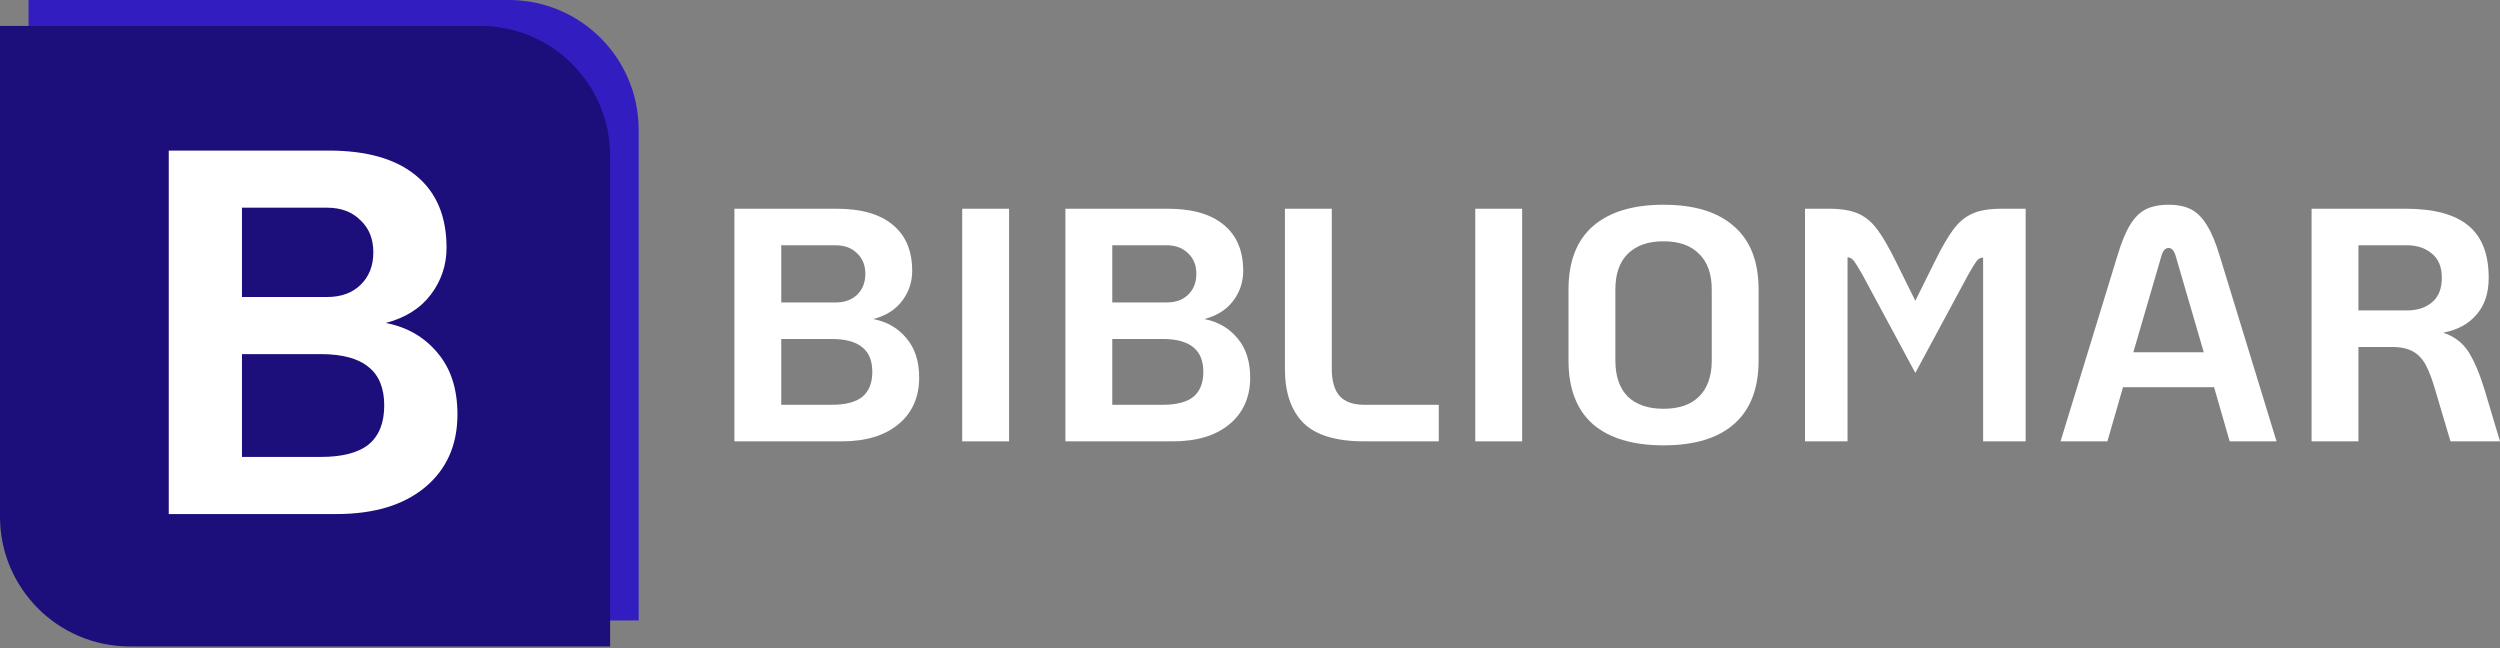 <svg width="374" height="97" viewBox="0 0 374 97" fill="none" xmlns="http://www.w3.org/2000/svg">
<rect x="0" y="0" width="374" height="97" fill="#808080" stroke="none"/>
<path d="M4.272 0H76.124C86.849 0 95.543 8.694 95.543 19.419V92.825H23.692C12.967 92.825 4.272 84.13 4.272 73.405V0Z" fill="#321DC1"/>
<path d="M0 3.884H71.852C82.577 3.884 91.271 12.578 91.271 23.303V96.709H19.419C8.694 96.709 0 88.014 0 77.289V3.884Z" fill="#1C0E7B"/>
<path d="M109.867 31.226H125.179C128.824 31.226 131.608 32.022 133.531 33.613C135.486 35.203 136.464 37.507 136.464 40.523C136.464 42.18 135.967 43.671 134.972 44.997C133.978 46.323 132.536 47.234 130.647 47.731C132.702 48.129 134.359 49.09 135.619 50.615C136.878 52.106 137.508 54.062 137.508 56.481C137.508 59.431 136.464 61.767 134.376 63.49C132.321 65.181 129.504 66.026 125.924 66.026H109.867V31.226ZM125.03 45.246C126.355 45.246 127.416 44.864 128.211 44.102C129.04 43.307 129.454 42.263 129.454 40.97C129.454 39.678 129.04 38.65 128.211 37.888C127.416 37.093 126.355 36.695 125.03 36.695H116.877V45.246H125.03ZM124.433 60.557C126.488 60.557 128.012 60.16 129.007 59.364C130.001 58.536 130.498 57.293 130.498 55.636C130.498 53.979 130.001 52.752 129.007 51.957C128.012 51.128 126.488 50.714 124.433 50.714H116.877V60.557H124.433Z" fill="white"/>
<path d="M143.948 31.226H150.958V66.026H143.948V31.226Z" fill="white"/>
<path d="M159.386 31.226H174.698C178.344 31.226 181.128 32.022 183.05 33.613C185.005 35.203 185.983 37.507 185.983 40.523C185.983 42.18 185.486 43.671 184.492 44.997C183.497 46.323 182.056 47.234 180.167 47.731C182.221 48.129 183.879 49.09 185.138 50.615C186.397 52.106 187.027 54.062 187.027 56.481C187.027 59.431 185.983 61.767 183.895 63.49C181.84 65.181 179.023 66.026 175.444 66.026H159.386V31.226ZM174.549 45.246C175.875 45.246 176.935 44.864 177.731 44.102C178.559 43.307 178.974 42.263 178.974 40.97C178.974 39.678 178.559 38.65 177.731 37.888C176.935 37.093 175.875 36.695 174.549 36.695H166.396V45.246H174.549ZM173.952 60.557C176.007 60.557 177.532 60.16 178.526 59.364C179.52 58.536 180.017 57.293 180.017 55.636C180.017 53.979 179.52 52.752 178.526 51.957C177.532 51.128 176.007 50.714 173.952 50.714H166.396V60.557H173.952Z" fill="white"/>
<path d="M204.106 66.026C199.864 66.026 196.815 65.098 194.959 63.242C193.136 61.386 192.225 58.701 192.225 55.188V31.226H199.234V55.188C199.234 57.011 199.632 58.37 200.427 59.265C201.223 60.127 202.449 60.557 204.106 60.557H215.242V66.026H204.106Z" fill="white"/>
<path d="M220.703 31.226H227.713V66.026H220.703V31.226Z" fill="white"/>
<path d="M248.868 66.622C244.261 66.622 240.732 65.562 238.279 63.441C235.86 61.286 234.65 58.121 234.65 53.946V43.307C234.65 39.131 235.86 35.982 238.279 33.861C240.732 31.707 244.261 30.63 248.868 30.63C253.475 30.63 256.988 31.707 259.407 33.861C261.86 35.982 263.086 39.131 263.086 43.307V53.946C263.086 58.121 261.86 61.286 259.407 63.441C256.988 65.562 253.475 66.622 248.868 66.622ZM248.868 61.154C251.188 61.154 252.961 60.541 254.187 59.315C255.447 58.055 256.077 56.265 256.077 53.946V43.307C256.077 40.987 255.447 39.214 254.187 37.987C252.961 36.728 251.188 36.098 248.868 36.098C246.548 36.098 244.758 36.728 243.499 37.987C242.273 39.214 241.66 40.987 241.66 43.307V53.946C241.66 56.265 242.273 58.055 243.499 59.315C244.758 60.541 246.548 61.154 248.868 61.154Z" fill="white"/>
<path d="M270.028 31.226H273.657C275.48 31.226 276.938 31.475 278.032 31.972C279.126 32.469 280.07 33.265 280.866 34.358C281.661 35.419 282.589 37.026 283.65 39.181L286.533 44.997L289.417 39.181C290.477 37.026 291.405 35.419 292.201 34.358C292.996 33.265 293.94 32.469 295.034 31.972C296.128 31.475 297.586 31.226 299.409 31.226H303.038V66.026H296.675V38.534C296.277 38.534 295.946 38.717 295.68 39.081C295.415 39.446 295.018 40.092 294.487 41.02L286.533 55.785L278.579 41.02C278.049 40.092 277.651 39.446 277.386 39.081C277.121 38.717 276.789 38.518 276.392 38.484V66.026H270.028V31.226Z" fill="white"/>
<path d="M331.225 57.923H317.603L315.267 66.026H308.257L316.758 38.286C317.355 36.297 317.985 34.756 318.647 33.662C319.31 32.569 320.089 31.79 320.984 31.326C321.912 30.862 323.055 30.63 324.414 30.63C325.773 30.63 326.9 30.862 327.795 31.326C328.69 31.79 329.468 32.569 330.131 33.662C330.827 34.756 331.473 36.297 332.07 38.286L340.571 66.026H333.561L331.225 57.923ZM329.684 52.703L325.508 38.385C325.276 37.523 324.911 37.093 324.414 37.093C323.917 37.093 323.552 37.523 323.32 38.385L319.145 52.703H329.684Z" fill="white"/>
<path d="M374 66.026H366.593L364.306 58.32C363.842 56.729 363.378 55.503 362.914 54.642C362.45 53.747 361.82 53.067 361.025 52.603C360.229 52.139 359.169 51.907 357.843 51.907H352.822V66.026H345.812V31.226H359.881C364.124 31.226 367.256 32.072 369.277 33.762C371.299 35.419 372.31 38.02 372.31 41.567C372.31 43.854 371.697 45.693 370.47 47.085C369.277 48.477 367.62 49.372 365.499 49.77C367.189 50.333 368.465 51.311 369.327 52.703C370.189 54.095 370.984 55.984 371.713 58.37L374 66.026ZM360.08 46.439C361.605 46.439 362.848 46.041 363.809 45.246C364.803 44.417 365.3 43.191 365.3 41.567C365.3 39.943 364.803 38.733 363.809 37.938C362.848 37.109 361.605 36.695 360.08 36.695H352.822V46.439H360.08Z" fill="white"/>
<path d="M25.245 22.526H49.17C54.866 22.526 59.216 23.769 62.22 26.255C65.275 28.741 66.803 32.34 66.803 37.052C66.803 39.641 66.026 41.972 64.472 44.043C62.919 46.115 60.666 47.539 57.714 48.315C60.925 48.937 63.514 50.439 65.482 52.821C67.45 55.151 68.434 58.206 68.434 61.987C68.434 66.596 66.803 70.246 63.54 72.939C60.33 75.58 55.928 76.901 50.335 76.901H25.245V22.526ZM48.937 44.431C51.008 44.431 52.665 43.836 53.908 42.645C55.203 41.402 55.85 39.771 55.85 37.751C55.85 35.732 55.203 34.126 53.908 32.935C52.665 31.692 51.008 31.071 48.937 31.071H36.198V44.431H48.937ZM48.005 68.356C51.215 68.356 53.597 67.735 55.151 66.492C56.705 65.197 57.481 63.255 57.481 60.666C57.481 58.077 56.705 56.161 55.151 54.918C53.597 53.623 51.215 52.976 48.005 52.976H36.198V68.356H48.005Z" fill="white"/>
</svg>
